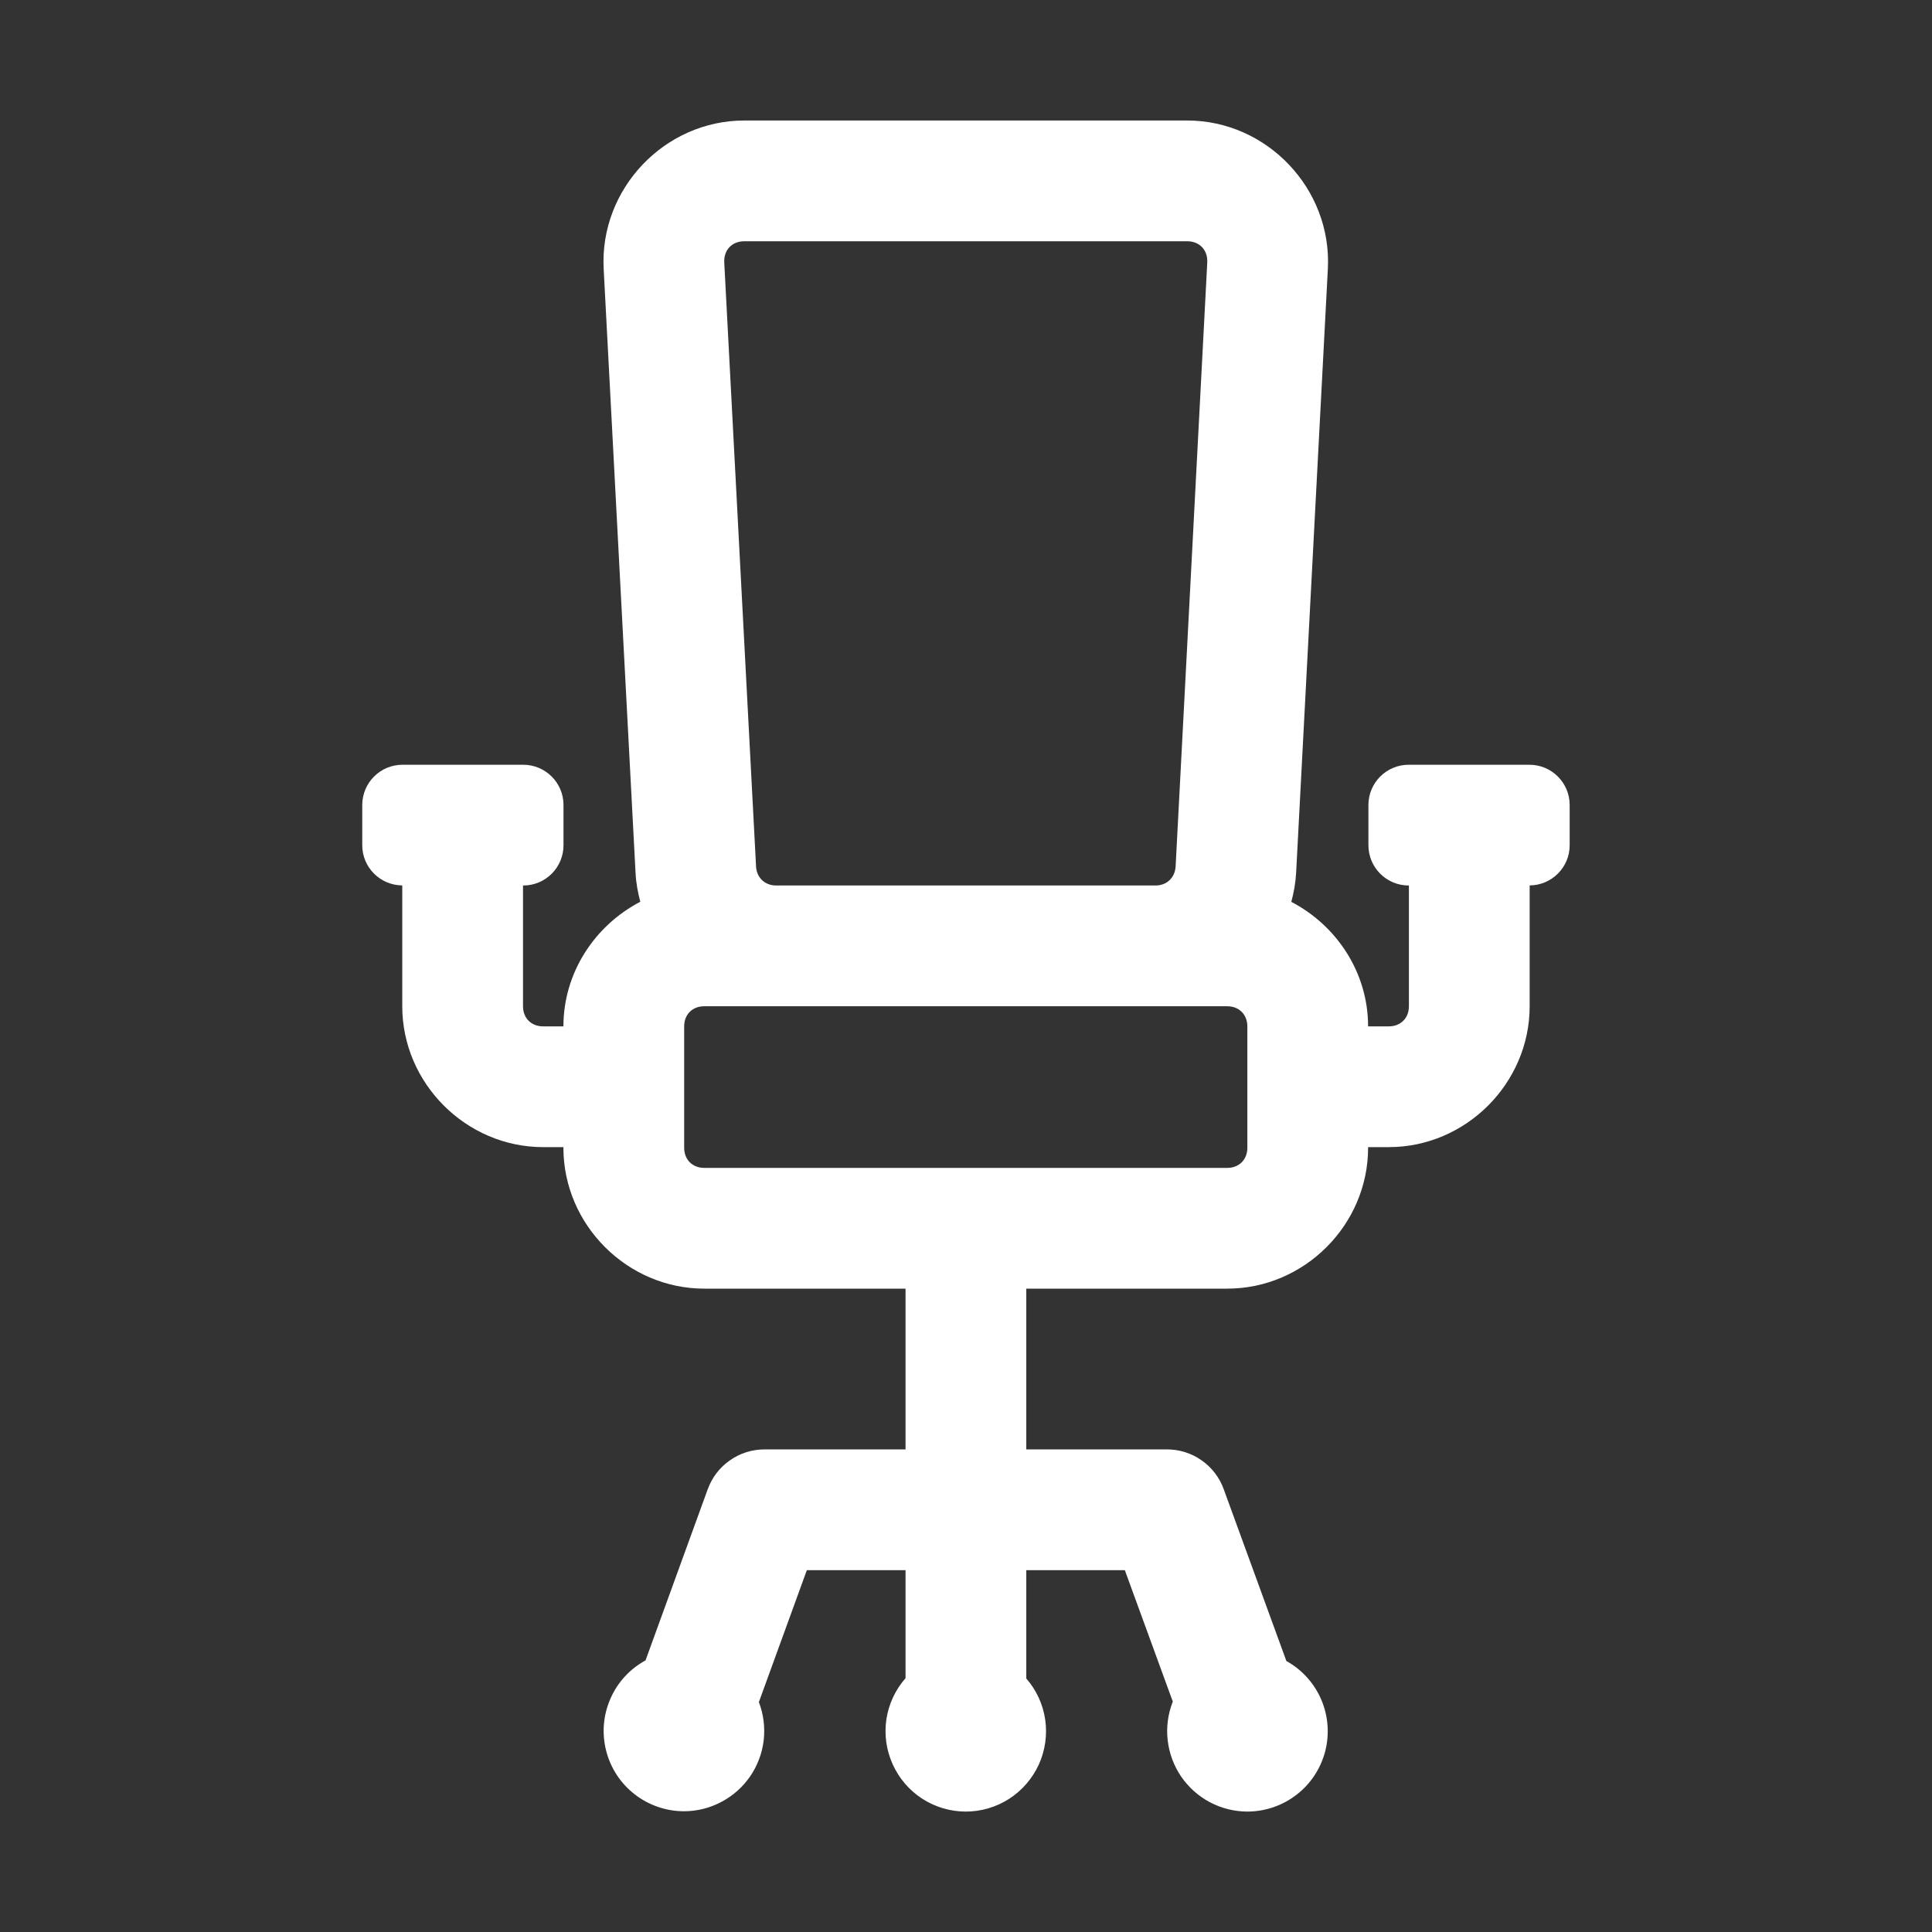<svg width="24" height="24" viewBox="0 0 24 24" fill="none" xmlns="http://www.w3.org/2000/svg">
<rect x="0" y="0" width="24" height="24" fill="#333333" stroke="none"/>
<path d="M9.246 1.497C8.254 1.497 7.447 2.348 7.499 3.339V3.34L7.895 10.842C7.901 10.966 7.923 11.086 7.954 11.202C7.392 11.495 6.999 12.079 6.999 12.75H6.747C6.6 12.75 6.497 12.648 6.497 12.5V11H6.5C6.777 11 7 10.776 7 10.5V10C7 9.724 6.776 9.5 6.5 9.5H5C4.724 9.5 4.5 9.724 4.5 10V10.5C4.5 10.775 4.723 10.997 4.997 10.999V11V12.5C4.997 13.457 5.79 14.25 6.747 14.25H6.999V14.258C6.999 15.215 7.792 16.008 8.749 16.008H11.249V18.005H9.497C9.343 18.005 9.193 18.052 9.067 18.141C8.94 18.229 8.845 18.354 8.792 18.499L8.019 20.626C7.824 20.732 7.67 20.9 7.582 21.104C7.493 21.307 7.475 21.534 7.53 21.749C7.585 21.964 7.709 22.154 7.885 22.29C8.06 22.426 8.275 22.5 8.497 22.5C8.659 22.5 8.818 22.46 8.961 22.384C9.104 22.309 9.227 22.2 9.319 22.066C9.41 21.933 9.468 21.779 9.487 21.618C9.505 21.457 9.485 21.295 9.427 21.144L10.023 19.505H11.249V20.847C11.122 20.991 11.04 21.168 11.011 21.358C10.983 21.548 11.01 21.742 11.089 21.916C11.168 22.091 11.295 22.24 11.456 22.344C11.617 22.448 11.805 22.504 11.997 22.504C12.188 22.504 12.376 22.449 12.537 22.345C12.698 22.241 12.825 22.093 12.905 21.919C12.984 21.745 13.011 21.551 12.984 21.362C12.956 21.172 12.875 20.995 12.749 20.851V19.505H13.973L14.569 21.138C14.509 21.289 14.487 21.453 14.505 21.615C14.523 21.777 14.58 21.932 14.671 22.067C14.763 22.201 14.886 22.312 15.03 22.388C15.174 22.464 15.334 22.504 15.497 22.504C15.718 22.503 15.932 22.43 16.107 22.294C16.282 22.159 16.406 21.97 16.462 21.756C16.517 21.542 16.5 21.316 16.413 21.113C16.326 20.91 16.174 20.741 15.98 20.634L15.201 18.498C15.149 18.354 15.053 18.229 14.927 18.141C14.801 18.052 14.651 18.005 14.497 18.005H12.749V16.008H15.245C16.203 16.008 16.995 15.215 16.995 14.258V14.25C16.996 14.25 16.998 14.25 16.999 14.25H17.252C18.209 14.25 19.002 13.457 19.002 12.5V11V10.999C19.276 10.997 19.499 10.775 19.499 10.5V10C19.499 9.724 19.275 9.5 18.999 9.5H17.499C17.223 9.5 16.999 9.724 16.999 10V10.5C16.999 10.776 17.223 11 17.499 11H17.502V12.5C17.502 12.648 17.399 12.75 17.252 12.75H16.999C16.998 12.75 16.996 12.75 16.995 12.75C16.995 12.079 16.603 11.496 16.041 11.203C16.073 11.087 16.094 10.966 16.101 10.842L16.495 3.34V3.339C16.547 2.348 15.74 1.497 14.748 1.497H9.246ZM9.246 2.997H14.748C14.902 2.997 15.005 3.107 14.997 3.261L14.604 10.763C14.596 10.903 14.494 11 14.354 11H9.642C9.502 11 9.399 10.903 9.392 10.763L8.997 3.261C8.989 3.107 9.092 2.997 9.246 2.997ZM8.749 12.5H9.642H14.354H15.245C15.392 12.5 15.495 12.603 15.495 12.75V14.258C15.495 14.405 15.393 14.508 15.245 14.508H8.749C8.601 14.508 8.499 14.405 8.499 14.258V12.75C8.499 12.602 8.601 12.5 8.749 12.5Z" fill="white"/>
</svg>
